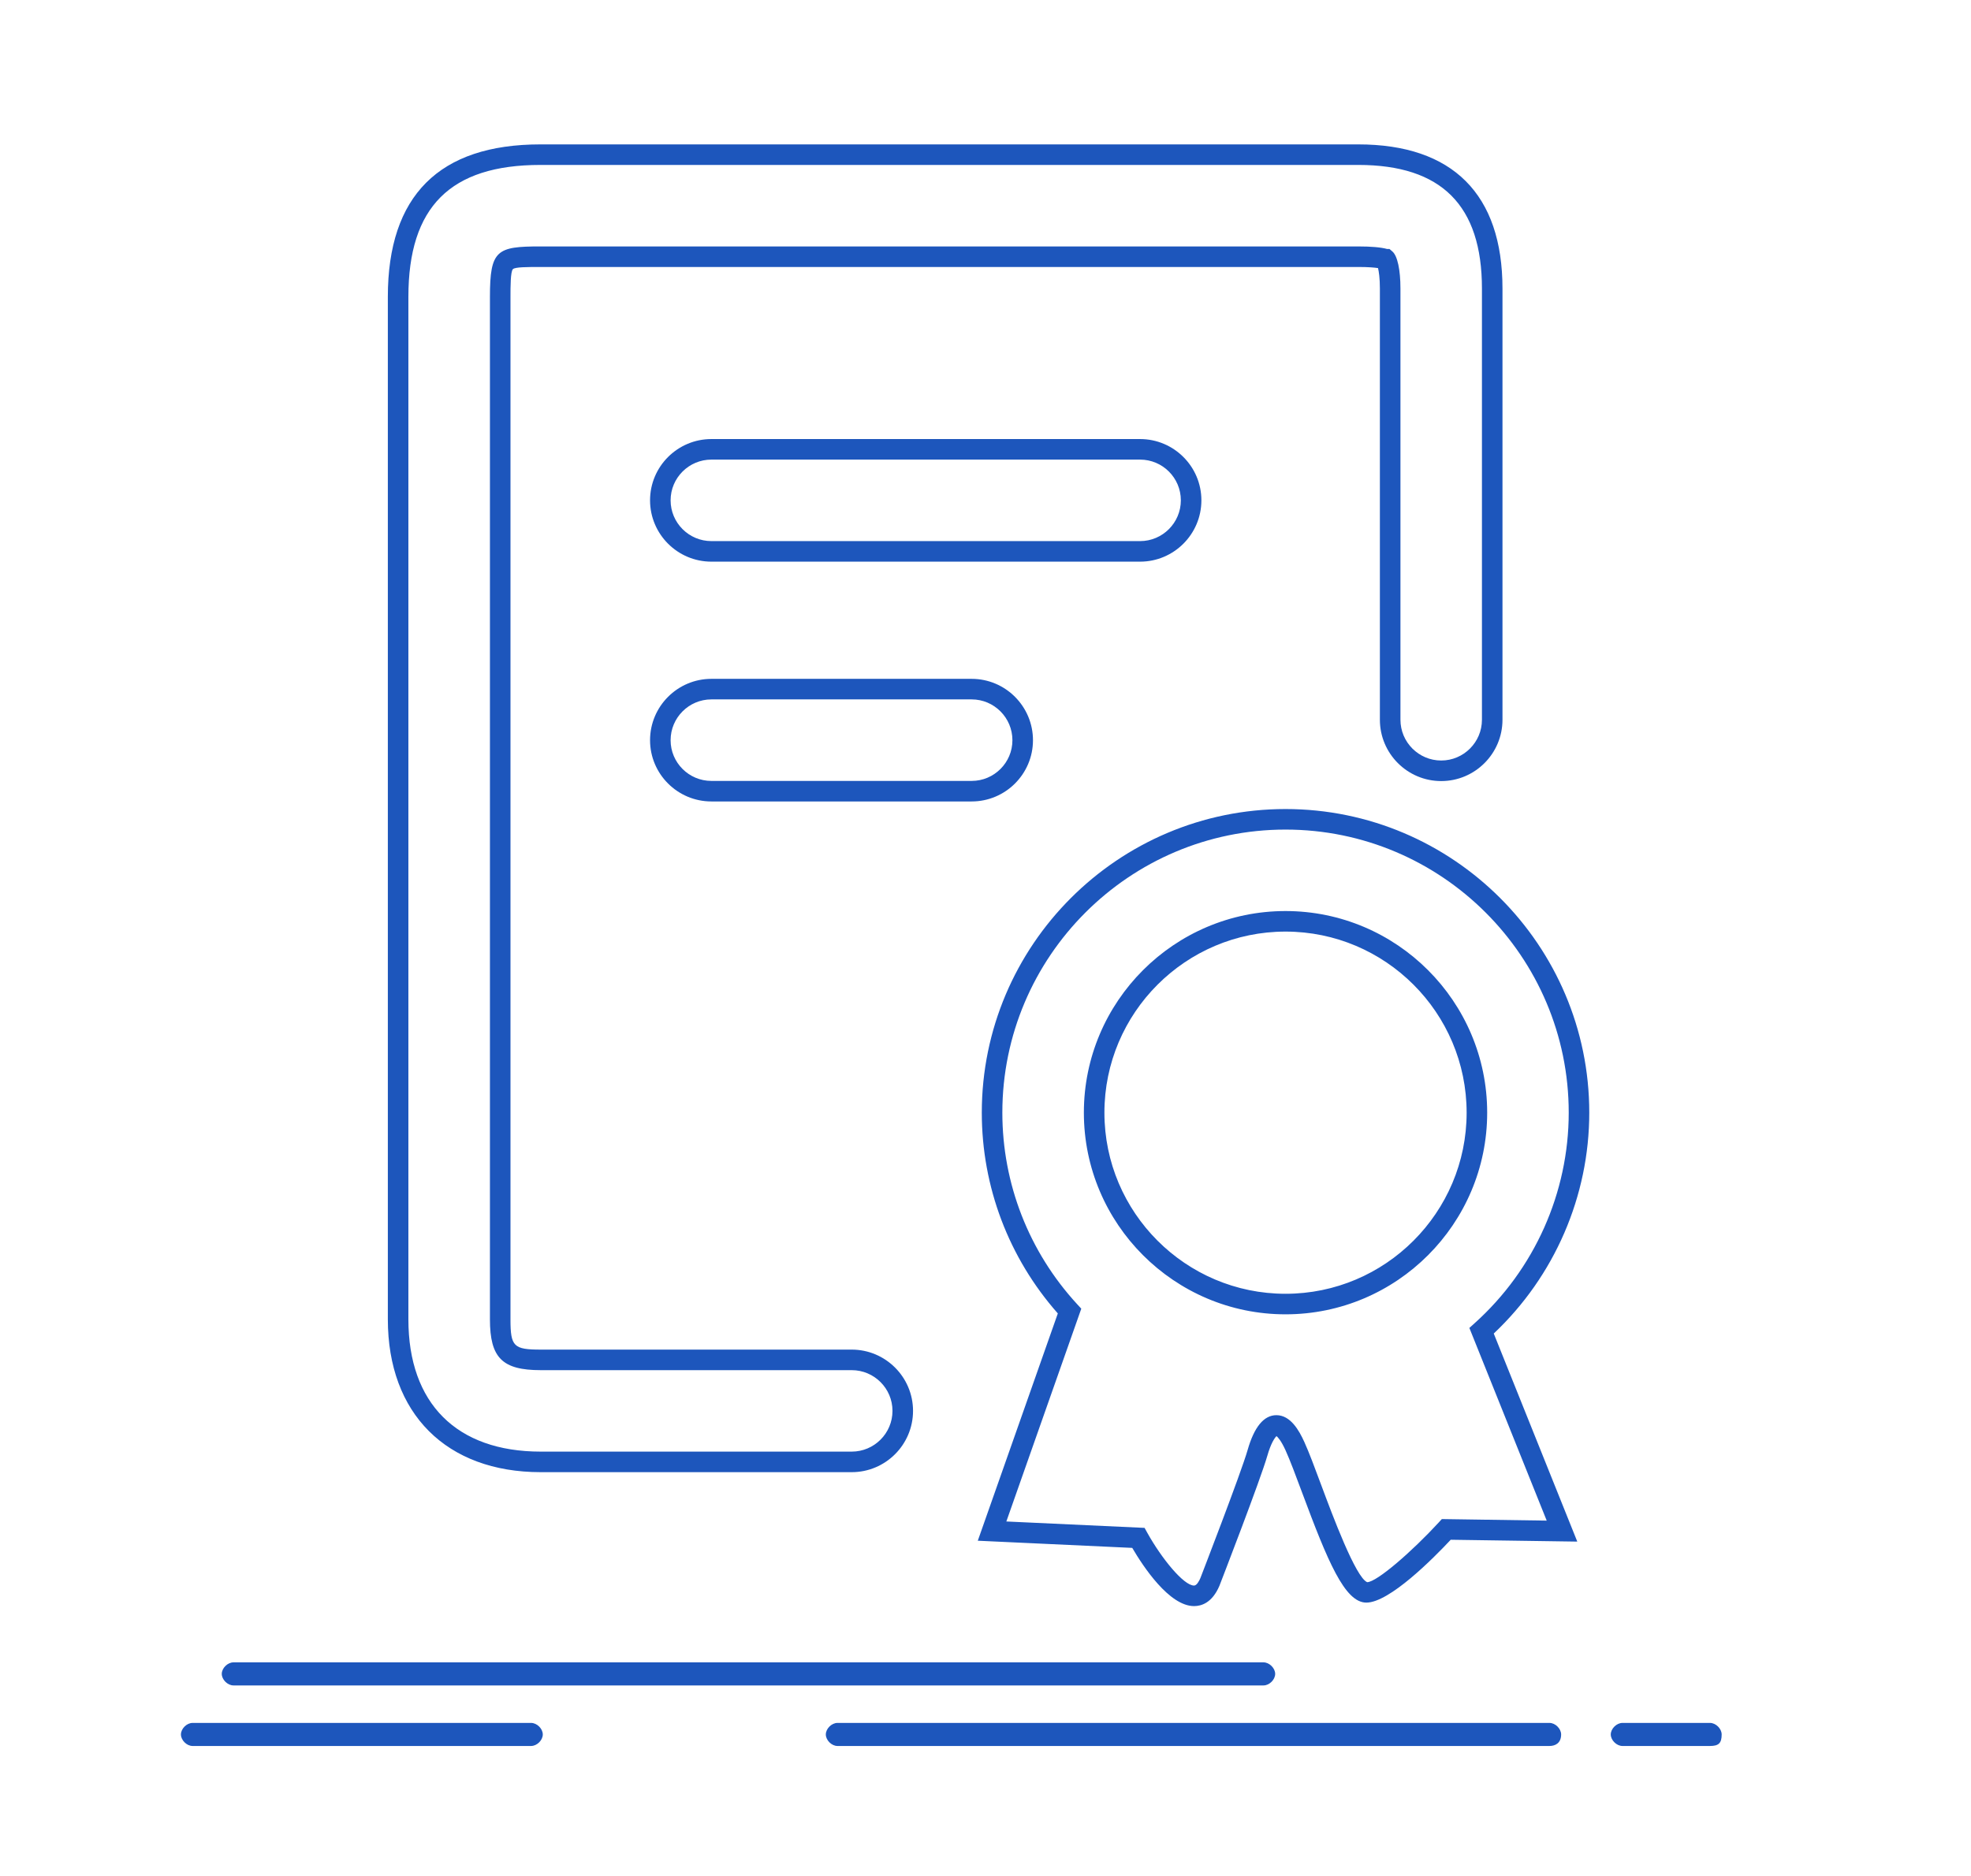 <?xml version="1.0" encoding="utf-8"?>
<!-- Generator: Adobe Illustrator 16.0.0, SVG Export Plug-In . SVG Version: 6.00 Build 0)  -->
<!DOCTYPE svg PUBLIC "-//W3C//DTD SVG 1.1//EN" "http://www.w3.org/Graphics/SVG/1.1/DTD/svg11.dtd">
<svg version="1.1" id="Layer_2" xmlns="http://www.w3.org/2000/svg" xmlns:xlink="http://www.w3.org/1999/xlink" x="0px" y="0px"
	 width="262.85px" height="250.232px" viewBox="0 0 262.85 250.232" enable-background="new 0 0 262.85 250.232"
	 xml:space="preserve">
<g>
	<path fill="#1D56BC" d="M113.585,196.367H72.109c-12.575,0-20.387-7.811-20.387-20.385V39.599c0-13.497,6.844-20.339,20.344-20.339
		h109.068c12.584,0,19.235,6.652,19.235,19.237v57.507c0,4.511-3.667,8.18-8.173,8.18c-4.508,0-8.176-3.669-8.176-8.18V38.497
		c0-1.414-0.136-2.271-0.25-2.738c-0.48-0.073-1.301-0.147-2.636-0.147H72.066c-1.732,0-3.367,0-3.663,0.286
		c-0.326,0.313-0.326,2.352-0.326,3.701v136.383c0,3.622,0.415,4.038,4.032,4.038h41.476c4.508,0,8.176,3.666,8.176,8.172
		C121.761,192.7,118.093,196.367,113.585,196.367z M72.066,22c-12.01,0-17.604,5.592-17.604,17.599v136.383
		c0,11.213,6.433,17.644,17.646,17.644h41.476c2.997,0,5.436-2.438,5.436-5.434c0-2.996-2.438-5.432-5.436-5.432H72.109
		c-5.126,0-6.772-1.647-6.772-6.778V39.599c0-6.271,0.931-6.728,6.729-6.728h109.068c1.737,0,3.033,0.115,3.858,0.342h0.31
		l0.385,0.331c0.673,0.578,1.075,2.43,1.075,4.952v57.507c0,2.999,2.438,5.439,5.435,5.439c2.996,0,5.433-2.441,5.433-5.439V38.497
		c0-11.1-5.396-16.497-16.495-16.497H72.066z"/>
	<path fill="#1D56BC" d="M152.04,74.917H94.869c-4.51,0-8.179-3.669-8.179-8.18c0-4.507,3.668-8.173,8.179-8.173h57.171
		c4.509,0,8.176,3.667,8.176,8.173C160.216,71.248,156.549,74.917,152.04,74.917z M94.869,61.305c-2.999,0-5.438,2.436-5.438,5.432
		c0,2.999,2.439,5.439,5.438,5.439h57.171c2.997,0,5.436-2.44,5.436-5.439c0-2.996-2.438-5.432-5.436-5.432H94.869z"/>
	<path fill="#1D56BC" d="M129.579,106.903H94.869c-4.51,0-8.179-3.664-8.179-8.168c0-4.513,3.668-8.186,8.179-8.186h34.709
		c4.509,0,8.178,3.673,8.178,8.186C137.756,103.24,134.087,106.903,129.579,106.903z M94.869,93.29
		c-2.999,0-5.438,2.443-5.438,5.446c0,2.992,2.439,5.428,5.438,5.428h34.709c2.999,0,5.437-2.436,5.437-5.428
		c0-3.002-2.438-5.446-5.437-5.446H94.869z"/>
	<path fill="#1D56BC" d="M159.236,214.232c-3.31,0-6.797-5.297-8.241-7.765l-20.598-0.956l10.673-30.317
		c-6.544-7.411-10.139-16.887-10.139-26.78c0-22.332,18.171-40.499,40.505-40.499c22.336,0,40.507,18.167,40.507,40.499
		c0,11.136-4.63,21.818-12.738,29.46l11.14,27.754l-16.878-0.246c-2.3,2.456-8.168,8.384-11.253,8.384
		c-2.89,0-5.168-5.554-8.576-14.7c-0.824-2.212-1.602-4.301-2.2-5.614c-0.592-1.302-1.025-1.751-1.206-1.896
		c-0.237,0.223-0.745,0.95-1.221,2.617c-0.914,3.198-6.17,16.782-6.394,17.359C161.659,213.772,160.251,214.232,159.236,214.232z
		 M134.205,202.945l18.433,0.854l0.371,0.667c1.888,3.393,4.84,7.026,6.228,7.026c0.364,0,0.686-0.624,0.845-0.996
		c0.035-0.094,5.416-13.998,6.296-17.076c0.881-3.089,2.174-4.655,3.842-4.655c1.879,0,3.02,2.027,3.713,3.552
		c0.638,1.401,1.396,3.435,2.273,5.792c1.488,3.995,4.584,12.306,6.121,12.933c1.291-0.016,6.012-4.126,9.54-7.966l0.415-0.453
		l13.985,0.206l-10.314-25.702l0.712-0.641c7.968-7.16,12.538-17.392,12.538-28.073c0-20.819-16.942-37.759-37.767-37.759
		c-20.823,0-37.764,16.939-37.764,37.759c0,9.48,3.541,18.549,9.969,25.54l0.558,0.606L134.205,202.945z M171.436,175.313
		c-14.828,0-26.893-12.067-26.893-26.899c0-14.828,12.064-26.893,26.893-26.893s26.892,12.065,26.892,26.893
		C198.328,163.246,186.264,175.313,171.436,175.313z M171.436,124.261c-13.317,0-24.153,10.835-24.153,24.153
		c0,13.321,10.835,24.159,24.153,24.159c13.318,0,24.152-10.838,24.152-24.159C195.587,135.096,184.753,124.261,171.436,124.261z"/>
</g>
<g>
	<g>
		<g id="_x33_75_x2C__secure_x2C__protection_x2C__safe_x2C__system_x2C__data">
			<g>
				<g>
					<g>
						<g>
							<path fill="#1D56BC" d="M168.501,224.814H31.135c-0.781,0-1.56-0.771-1.56-1.541c0-0.766,0.778-1.537,1.56-1.537h137.366
								c0.777,0,1.555,0.771,1.555,1.537C170.056,224.042,169.279,224.814,168.501,224.814z"/>
						</g>
						<g>
							<path fill="#1D56BC" d="M206.636,232.891h-94.95c-0.777,0-1.555-0.768-1.555-1.537c0-0.771,0.777-1.541,1.555-1.541h94.95
								c0.777,0,1.555,0.77,1.555,1.541C208.191,232.506,207.414,232.891,206.636,232.891z"/>
						</g>
						<g>
							<path fill="#1D56BC" d="M228.04,232.891h-11.671c-0.777,0-1.559-0.768-1.559-1.537c0-0.771,0.781-1.541,1.559-1.541h11.671
								c0.781,0,1.559,0.77,1.559,1.541C229.598,232.506,229.206,232.891,228.04,232.891z"/>
						</g>
						<g>
							<path fill="#1D56BC" d="M70.825,232.891H25.684c-0.777,0-1.555-0.768-1.555-1.537c0-0.771,0.778-1.541,1.555-1.541h45.141
								c0.781,0,1.56,0.77,1.56,1.541C72.384,232.124,71.606,232.891,70.825,232.891z"/>
						</g>
					</g>
				</g>
			</g>
		</g>
		<g id="Layer_1_00000138535634840465645110000012753708858995341961_">
		</g>
	</g>
</g>
</svg>
